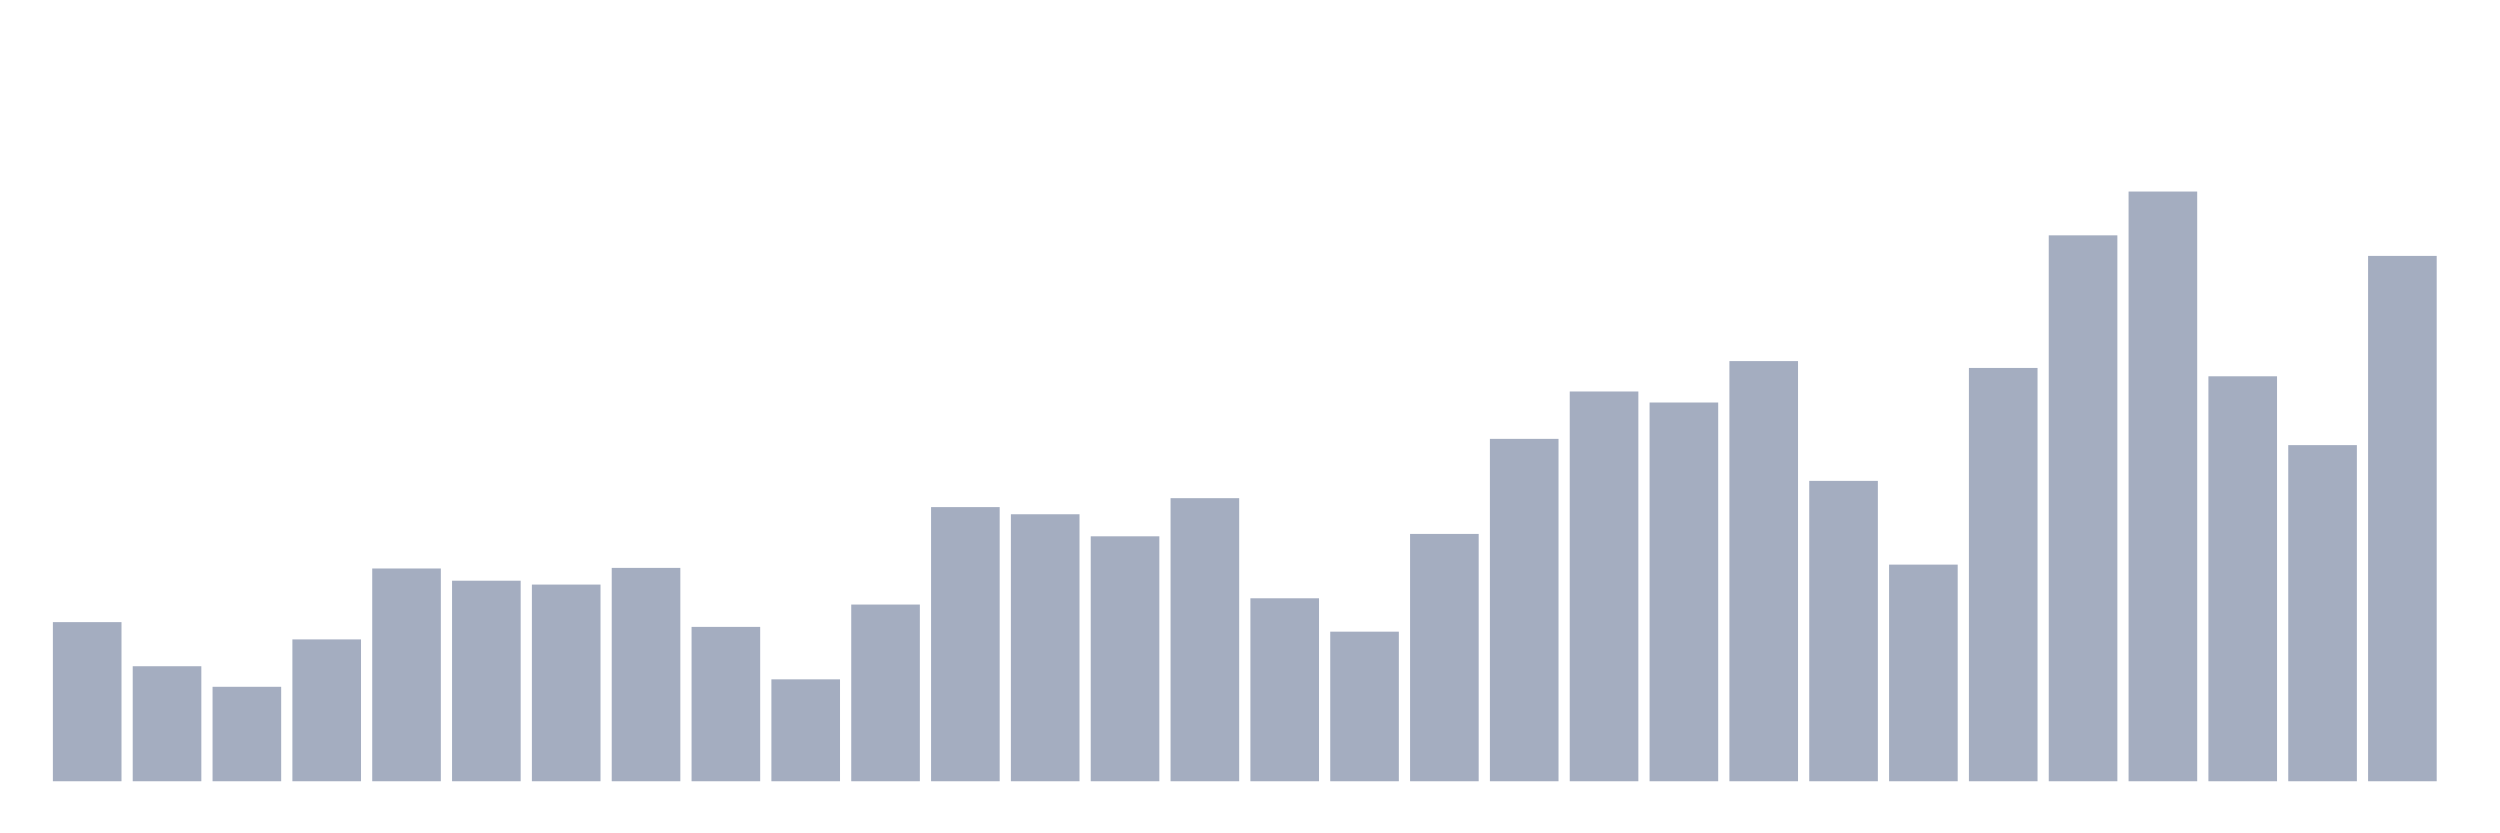 <svg xmlns="http://www.w3.org/2000/svg" viewBox="0 0 480 160"><g transform="translate(10,10)"><rect class="bar" x="0.153" width="13.175" y="109.448" height="30.552" fill="rgb(164,173,192)"></rect><rect class="bar" x="15.482" width="13.175" y="117.916" height="22.084" fill="rgb(164,173,192)"></rect><rect class="bar" x="30.81" width="13.175" y="121.864" height="18.136" fill="rgb(164,173,192)"></rect><rect class="bar" x="46.138" width="13.175" y="112.767" height="27.233" fill="rgb(164,173,192)"></rect><rect class="bar" x="61.466" width="13.175" y="99.15" height="40.85" fill="rgb(164,173,192)"></rect><rect class="bar" x="76.794" width="13.175" y="101.496" height="38.504" fill="rgb(164,173,192)"></rect><rect class="bar" x="92.123" width="13.175" y="102.239" height="37.761" fill="rgb(164,173,192)"></rect><rect class="bar" x="107.451" width="13.175" y="99.036" height="40.964" fill="rgb(164,173,192)"></rect><rect class="bar" x="122.779" width="13.175" y="110.364" height="29.636" fill="rgb(164,173,192)"></rect><rect class="bar" x="138.107" width="13.175" y="120.433" height="19.567" fill="rgb(164,173,192)"></rect><rect class="bar" x="153.436" width="13.175" y="106.073" height="33.927" fill="rgb(164,173,192)"></rect><rect class="bar" x="168.764" width="13.175" y="87.364" height="52.636" fill="rgb(164,173,192)"></rect><rect class="bar" x="184.092" width="13.175" y="88.737" height="51.263" fill="rgb(164,173,192)"></rect><rect class="bar" x="199.42" width="13.175" y="92.971" height="47.029" fill="rgb(164,173,192)"></rect><rect class="bar" x="214.748" width="13.175" y="85.648" height="54.352" fill="rgb(164,173,192)"></rect><rect class="bar" x="230.077" width="13.175" y="104.871" height="35.129" fill="rgb(164,173,192)"></rect><rect class="bar" x="245.405" width="13.175" y="111.279" height="28.721" fill="rgb(164,173,192)"></rect><rect class="bar" x="260.733" width="13.175" y="92.513" height="47.487" fill="rgb(164,173,192)"></rect><rect class="bar" x="276.061" width="13.175" y="74.262" height="65.738" fill="rgb(164,173,192)"></rect><rect class="bar" x="291.39" width="13.175" y="65.166" height="74.834" fill="rgb(164,173,192)"></rect><rect class="bar" x="306.718" width="13.175" y="67.282" height="72.718" fill="rgb(164,173,192)"></rect><rect class="bar" x="322.046" width="13.175" y="59.33" height="80.67" fill="rgb(164,173,192)"></rect><rect class="bar" x="337.374" width="13.175" y="82.329" height="57.671" fill="rgb(164,173,192)"></rect><rect class="bar" x="352.702" width="13.175" y="98.406" height="41.594" fill="rgb(164,173,192)"></rect><rect class="bar" x="368.031" width="13.175" y="60.646" height="79.354" fill="rgb(164,173,192)"></rect><rect class="bar" x="383.359" width="13.175" y="35.186" height="104.814" fill="rgb(164,173,192)"></rect><rect class="bar" x="398.687" width="13.175" y="26.776" height="113.224" fill="rgb(164,173,192)"></rect><rect class="bar" x="414.015" width="13.175" y="62.248" height="77.752" fill="rgb(164,173,192)"></rect><rect class="bar" x="429.344" width="13.175" y="75.464" height="64.536" fill="rgb(164,173,192)"></rect><rect class="bar" x="444.672" width="13.175" y="39.134" height="100.866" fill="rgb(164,173,192)"></rect></g></svg>